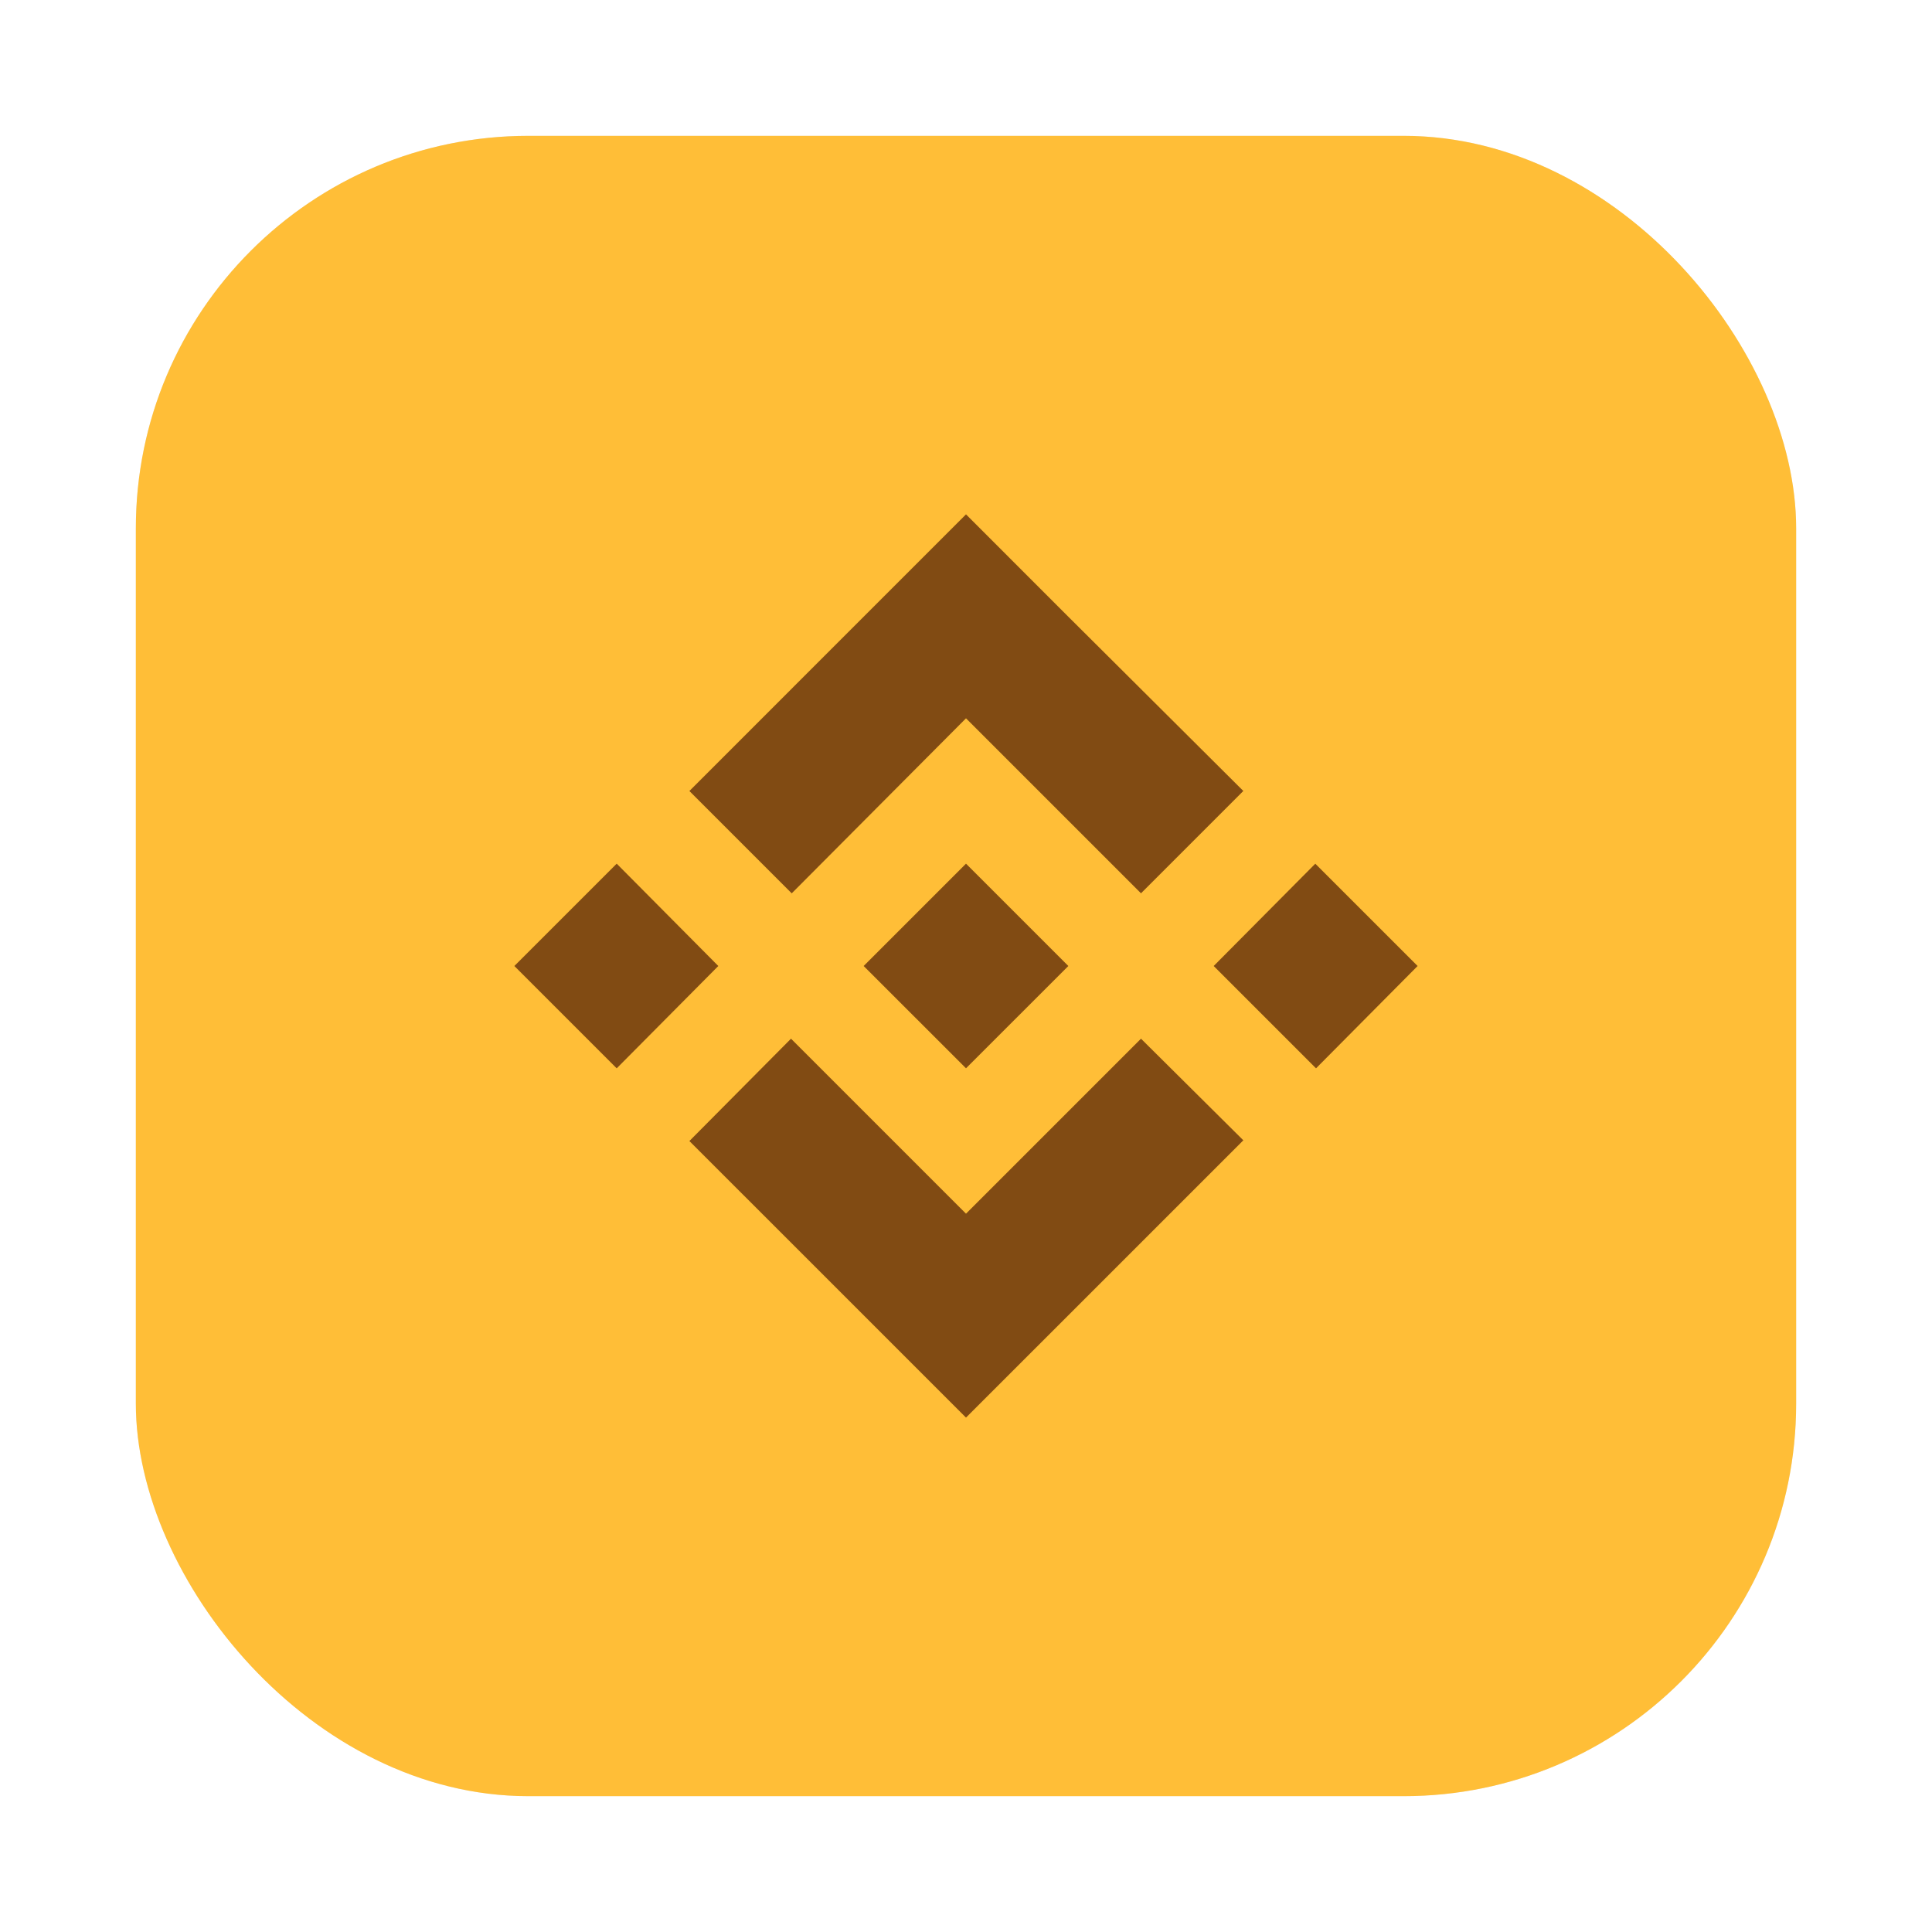 <?xml version="1.0" encoding="UTF-8" standalone="no"?>
<svg
   width="64"
   height="64"
   version="1.1"
   id="svg1"
   sodipodi:docname="Binance.svg"
   inkscape:version="1.3 (0e150ed6c4, 2023-07-21)"
   xmlns:inkscape="http://www.inkscape.org/namespaces/inkscape"
   xmlns:sodipodi="http://sodipodi.sourceforge.net/DTD/sodipodi-0.dtd"
   xmlns="http://www.w3.org/2000/svg"
   xmlns:svg="http://www.w3.org/2000/svg">
  <defs
     id="defs1">
    <filter
       id="filter2076-3"
       x="-0.048"
       y="-0.048"
       width="1.096"
       height="1.096"
       color-interpolation-filters="sRGB">
      <feGaussianBlur
         stdDeviation="1.1"
         id="feGaussianBlur1041" />
    </filter>
    <linearGradient
       id="linearGradient2070-6"
       x1="145"
       x2="200"
       y1="59"
       y2="4"
       gradientTransform="translate(-140.5,0.5)"
       gradientUnits="userSpaceOnUse">
      <stop
         stop-color="#ffc841"
         offset="0"
         id="stop1034" />
      <stop
         stop-color="#ffbe37"
         offset=".492"
         id="stop1036" />
      <stop
         stop-color="#ffc841"
         offset="1"
         id="stop1038" />
    </linearGradient>
    <filter
       color-interpolation-filters="sRGB"
       height="1.184"
       width="1.184"
       y="-0.092"
       x="-0.092"
       id="filter1091">
      <feGaussianBlur
         id="feGaussianBlur22"
         stdDeviation="0.302" />
    </filter>
    <filter
       color-interpolation-filters="sRGB"
       height="1.184"
       width="1.184"
       y="-0.092"
       x="-0.092"
       id="filter1">
      <feGaussianBlur
         id="feGaussianBlur1"
         stdDeviation="0.302" />
    </filter>
    <linearGradient
       gradientUnits="userSpaceOnUse"
       y2="-13.703"
       y1="-5.595"
       x2="16.465"
       x1="8.586"
       id="linearGradient1063"
       gradientTransform="matrix(3.78,0,0,3.78,-16.895,66.003)">
      <stop
         id="stop12"
         offset="0"
         stop-color="#f5f5f5" />
      <stop
         id="stop14"
         offset="1"
         stop-color="#fff" />
    </linearGradient>
    <linearGradient
       gradientUnits="userSpaceOnUse"
       y2="-11.992"
       y1="-5.355"
       x2="15.926"
       x1="8.922"
       id="linearGradient1071"
       gradientTransform="matrix(3.78,0,0,3.78,-16.895,66.003)">
      <stop
         id="stop17"
         offset="0"
         stop-color="#ffdc96" />
      <stop
         id="stop19"
         offset="1"
         stop-color="#fff" />
    </linearGradient>
  </defs>
  <sodipodi:namedview
     id="namedview1"
     pagecolor="#ffffff"
     bordercolor="#000000"
     borderopacity="0.25"
     inkscape:showpageshadow="2"
     inkscape:pageopacity="0.0"
     inkscape:pagecheckerboard="0"
     inkscape:deskcolor="#d1d1d1"
     inkscape:zoom="4.3531261"
     inkscape:cx="30.093316"
     inkscape:cy="21.823397"
     inkscape:window-width="1920"
     inkscape:window-height="941"
     inkscape:window-x="0"
     inkscape:window-y="34"
     inkscape:window-maximized="1"
     inkscape:current-layer="svg1" />
  <rect
     id="rect1050"
     opacity="0.3"
     filter="url(#filter2076)"
     ry="13.002"
     rx="13.002"
     height="55"
     width="55"
     y="4.5"
     x="4.5"
     style="filter:url(#filter2076-3)" />
  <rect
     id="rect1052"
     ry="13.002"
     rx="13.002"
     height="55"
     width="55"
     y="4.5"
     x="4.5"
     style="fill:#ffbe37;fill-opacity:1" />
  <path
     d="m23.795 32-3.366 3.39-3.39-3.39 3.39-3.39ZM32 23.795l5.797 5.797 3.39-3.39-5.798-5.773L32 17.039l-3.39 3.39-5.773 5.774 3.39 3.39zm11.571 4.816L40.205 32l3.39 3.39L46.96 32ZM32 40.205l-5.797-5.797-3.366 3.39 5.797 5.796L32 46.96l3.39-3.389 5.797-5.797-3.39-3.366Zm0-4.816L35.39 32 32 28.61 28.61 32Z"
     style="fill:#814b13;fill-opacity:1;stroke-width:.458"
     id="path1" />
</svg>

